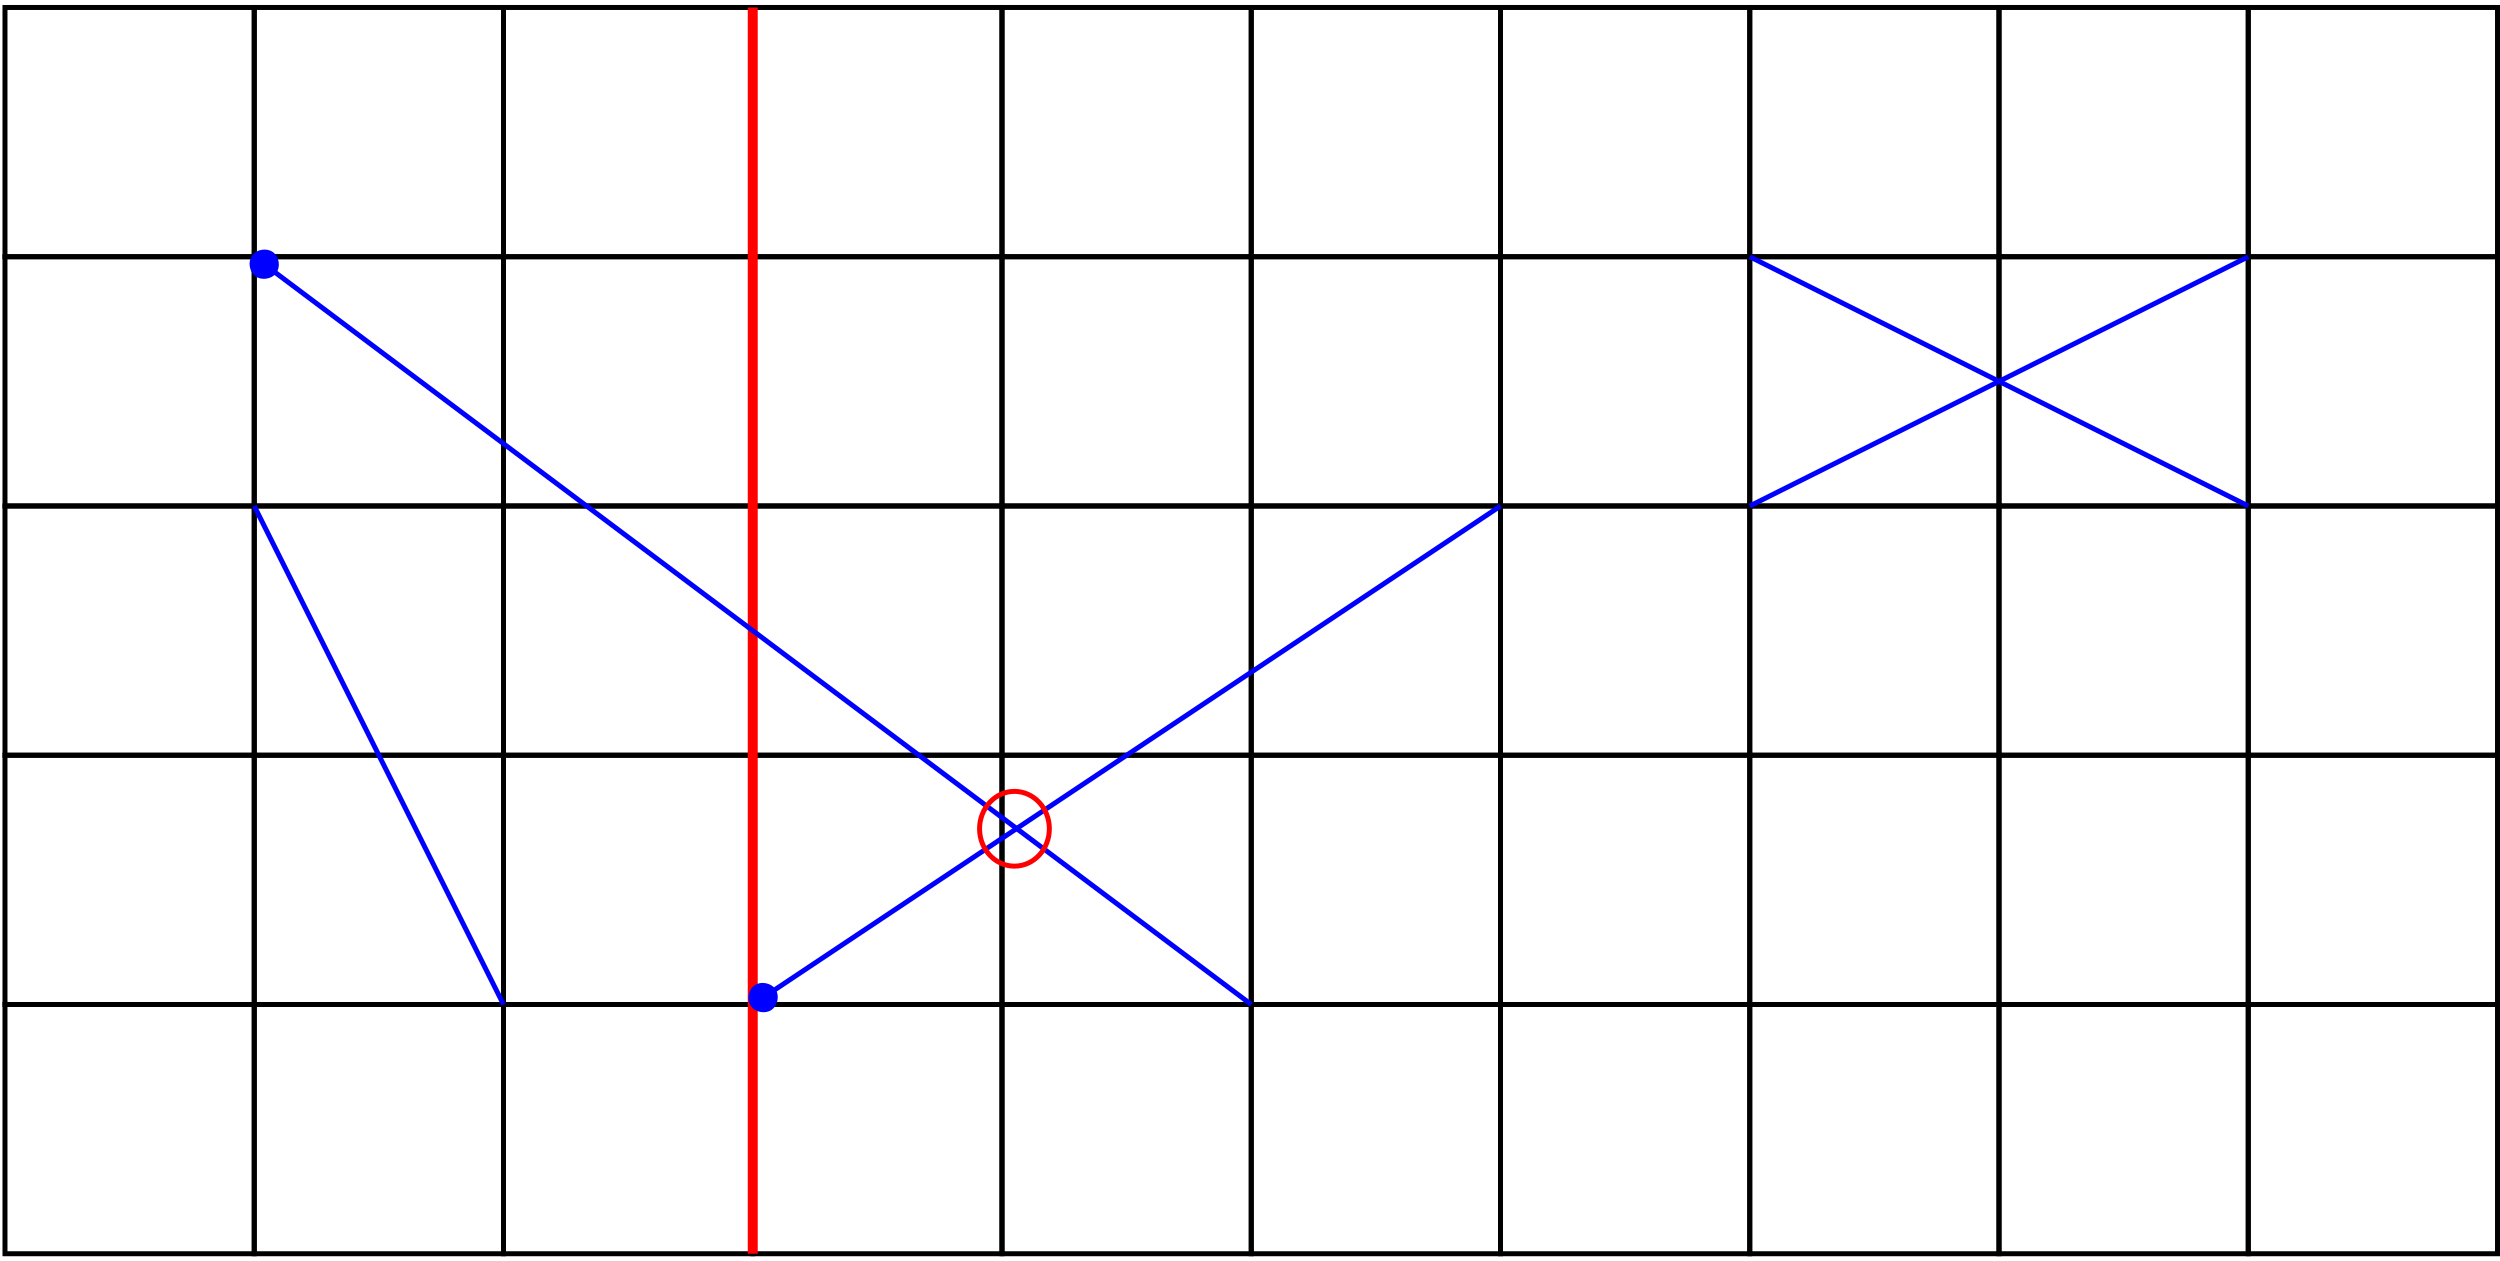 <?xml version="1.0" encoding="UTF-8"?>
<svg xmlns="http://www.w3.org/2000/svg" xmlns:xlink="http://www.w3.org/1999/xlink" width="1003pt" height="506pt" viewBox="0 0 1003 506" version="1.1">
<g id="surface65184">
<rect x="0" y="0" width="1003" height="506" style="fill:rgb(100%,100%,100%);fill-opacity:1;stroke:none;"/>
<path style="fill:none;stroke-width:0.1;stroke-linecap:butt;stroke-linejoin:miter;stroke:rgb(0%,0%,0%);stroke-opacity:1;stroke-miterlimit:10;" d="M 11 1 L 16 1 L 16 6 L 11 6 Z M 11 1 " transform="matrix(20,0,0,20,-18,-17)"/>
<path style="fill:none;stroke-width:0.1;stroke-linecap:butt;stroke-linejoin:miter;stroke:rgb(0%,0%,0%);stroke-opacity:1;stroke-miterlimit:10;" d="M 11 6 L 16 6 L 16 11 L 11 11 Z M 11 6 " transform="matrix(20,0,0,20,-18,-17)"/>
<path style="fill:none;stroke-width:0.1;stroke-linecap:butt;stroke-linejoin:miter;stroke:rgb(0%,0%,0%);stroke-opacity:1;stroke-miterlimit:10;" d="M 1 11 L 6 11 L 6 16 L 1 16 Z M 1 11 " transform="matrix(20,0,0,20,-18,-17)"/>
<path style="fill:none;stroke-width:0.1;stroke-linecap:butt;stroke-linejoin:miter;stroke:rgb(0%,0%,0%);stroke-opacity:1;stroke-miterlimit:10;" d="M 6 11 L 11 11 L 11 16 L 6 16 Z M 6 11 " transform="matrix(20,0,0,20,-18,-17)"/>
<path style="fill:none;stroke-width:0.1;stroke-linecap:butt;stroke-linejoin:miter;stroke:rgb(0%,0%,0%);stroke-opacity:1;stroke-miterlimit:10;" d="M 11 11 L 16 11 L 16 16 L 11 16 Z M 11 11 " transform="matrix(20,0,0,20,-18,-17)"/>
<path style="fill:none;stroke-width:0.1;stroke-linecap:butt;stroke-linejoin:miter;stroke:rgb(0%,0%,0%);stroke-opacity:1;stroke-miterlimit:10;" d="M 1 16 L 6 16 L 6 21 L 1 21 Z M 1 16 " transform="matrix(20,0,0,20,-18,-17)"/>
<path style="fill:none;stroke-width:0.1;stroke-linecap:butt;stroke-linejoin:miter;stroke:rgb(0%,0%,0%);stroke-opacity:1;stroke-miterlimit:10;" d="M 6 16 L 11 16 L 11 21 L 6 21 Z M 6 16 " transform="matrix(20,0,0,20,-18,-17)"/>
<path style="fill:none;stroke-width:0.1;stroke-linecap:butt;stroke-linejoin:miter;stroke:rgb(0%,0%,0%);stroke-opacity:1;stroke-miterlimit:10;" d="M 11 16 L 16 16 L 16 21 L 11 21 Z M 11 16 " transform="matrix(20,0,0,20,-18,-17)"/>
<path style="fill:none;stroke-width:0.1;stroke-linecap:butt;stroke-linejoin:miter;stroke:rgb(0%,0%,0%);stroke-opacity:1;stroke-miterlimit:10;" d="M 1 21 L 6 21 L 6 26 L 1 26 Z M 1 21 " transform="matrix(20,0,0,20,-18,-17)"/>
<path style="fill:none;stroke-width:0.1;stroke-linecap:butt;stroke-linejoin:miter;stroke:rgb(0%,0%,0%);stroke-opacity:1;stroke-miterlimit:10;" d="M 6 21 L 11 21 L 11 26 L 6 26 Z M 6 21 " transform="matrix(20,0,0,20,-18,-17)"/>
<path style="fill:none;stroke-width:0.1;stroke-linecap:butt;stroke-linejoin:miter;stroke:rgb(0%,0%,0%);stroke-opacity:1;stroke-miterlimit:10;" d="M 11 21 L 16 21 L 16 26 L 11 26 Z M 11 21 " transform="matrix(20,0,0,20,-18,-17)"/>
<path style="fill:none;stroke-width:0.1;stroke-linecap:butt;stroke-linejoin:miter;stroke:rgb(0%,0%,0%);stroke-opacity:1;stroke-miterlimit:10;" d="M 16 1 L 21 1 L 21 6 L 16 6 Z M 16 1 " transform="matrix(20,0,0,20,-18,-17)"/>
<path style="fill:none;stroke-width:0.1;stroke-linecap:butt;stroke-linejoin:miter;stroke:rgb(0%,0%,0%);stroke-opacity:1;stroke-miterlimit:10;" d="M 21 1 L 26 1 L 26 6 L 21 6 Z M 21 1 " transform="matrix(20,0,0,20,-18,-17)"/>
<path style="fill:none;stroke-width:0.1;stroke-linecap:butt;stroke-linejoin:miter;stroke:rgb(0%,0%,0%);stroke-opacity:1;stroke-miterlimit:10;" d="M 26 1 L 31 1 L 31 6 L 26 6 Z M 26 1 " transform="matrix(20,0,0,20,-18,-17)"/>
<path style="fill:none;stroke-width:0.1;stroke-linecap:butt;stroke-linejoin:miter;stroke:rgb(0%,0%,0%);stroke-opacity:1;stroke-miterlimit:10;" d="M 16 6 L 21 6 L 21 11 L 16 11 Z M 16 6 " transform="matrix(20,0,0,20,-18,-17)"/>
<path style="fill:none;stroke-width:0.1;stroke-linecap:butt;stroke-linejoin:miter;stroke:rgb(0%,0%,0%);stroke-opacity:1;stroke-miterlimit:10;" d="M 21 6 L 26 6 L 26 11 L 21 11 Z M 21 6 " transform="matrix(20,0,0,20,-18,-17)"/>
<path style="fill:none;stroke-width:0.1;stroke-linecap:butt;stroke-linejoin:miter;stroke:rgb(0%,0%,0%);stroke-opacity:1;stroke-miterlimit:10;" d="M 26 6 L 31 6 L 31 11 L 26 11 Z M 26 6 " transform="matrix(20,0,0,20,-18,-17)"/>
<path style="fill:none;stroke-width:0.1;stroke-linecap:butt;stroke-linejoin:miter;stroke:rgb(0%,0%,0%);stroke-opacity:1;stroke-miterlimit:10;" d="M 16 11 L 21 11 L 21 16 L 16 16 Z M 16 11 " transform="matrix(20,0,0,20,-18,-17)"/>
<path style="fill:none;stroke-width:0.1;stroke-linecap:butt;stroke-linejoin:miter;stroke:rgb(0%,0%,0%);stroke-opacity:1;stroke-miterlimit:10;" d="M 21 11 L 26 11 L 26 16 L 21 16 Z M 21 11 " transform="matrix(20,0,0,20,-18,-17)"/>
<path style="fill:none;stroke-width:0.1;stroke-linecap:butt;stroke-linejoin:miter;stroke:rgb(0%,0%,0%);stroke-opacity:1;stroke-miterlimit:10;" d="M 26 11 L 31 11 L 31 16 L 26 16 Z M 26 11 " transform="matrix(20,0,0,20,-18,-17)"/>
<path style="fill:none;stroke-width:0.1;stroke-linecap:butt;stroke-linejoin:miter;stroke:rgb(0%,0%,0%);stroke-opacity:1;stroke-miterlimit:10;" d="M 16 16 L 21 16 L 21 21 L 16 21 Z M 16 16 " transform="matrix(20,0,0,20,-18,-17)"/>
<path style="fill:none;stroke-width:0.1;stroke-linecap:butt;stroke-linejoin:miter;stroke:rgb(0%,0%,0%);stroke-opacity:1;stroke-miterlimit:10;" d="M 21 16 L 26 16 L 26 21 L 21 21 Z M 21 16 " transform="matrix(20,0,0,20,-18,-17)"/>
<path style="fill:none;stroke-width:0.1;stroke-linecap:butt;stroke-linejoin:miter;stroke:rgb(0%,0%,0%);stroke-opacity:1;stroke-miterlimit:10;" d="M 26 16 L 31 16 L 31 21 L 26 21 Z M 26 16 " transform="matrix(20,0,0,20,-18,-17)"/>
<path style="fill:none;stroke-width:0.1;stroke-linecap:butt;stroke-linejoin:miter;stroke:rgb(0%,0%,0%);stroke-opacity:1;stroke-miterlimit:10;" d="M 16 21 L 21 21 L 21 26 L 16 26 Z M 16 21 " transform="matrix(20,0,0,20,-18,-17)"/>
<path style="fill:none;stroke-width:0.1;stroke-linecap:butt;stroke-linejoin:miter;stroke:rgb(0%,0%,0%);stroke-opacity:1;stroke-miterlimit:10;" d="M 21 21 L 26 21 L 26 26 L 21 26 Z M 21 21 " transform="matrix(20,0,0,20,-18,-17)"/>
<path style="fill:none;stroke-width:0.1;stroke-linecap:butt;stroke-linejoin:miter;stroke:rgb(0%,0%,0%);stroke-opacity:1;stroke-miterlimit:10;" d="M 26 21 L 31 21 L 31 26 L 26 26 Z M 26 21 " transform="matrix(20,0,0,20,-18,-17)"/>
<path style="fill:none;stroke-width:0.1;stroke-linecap:butt;stroke-linejoin:miter;stroke:rgb(0%,0%,0%);stroke-opacity:1;stroke-miterlimit:10;" d="M 31 1 L 36 1 L 36 6 L 31 6 Z M 31 1 " transform="matrix(20,0,0,20,-18,-17)"/>
<path style="fill:none;stroke-width:0.1;stroke-linecap:butt;stroke-linejoin:miter;stroke:rgb(0%,0%,0%);stroke-opacity:1;stroke-miterlimit:10;" d="M 36 1 L 41 1 L 41 6 L 36 6 Z M 36 1 " transform="matrix(20,0,0,20,-18,-17)"/>
<path style="fill:none;stroke-width:0.1;stroke-linecap:butt;stroke-linejoin:miter;stroke:rgb(0%,0%,0%);stroke-opacity:1;stroke-miterlimit:10;" d="M 41 1 L 46 1 L 46 6 L 41 6 Z M 41 1 " transform="matrix(20,0,0,20,-18,-17)"/>
<path style="fill:none;stroke-width:0.1;stroke-linecap:butt;stroke-linejoin:miter;stroke:rgb(0%,0%,0%);stroke-opacity:1;stroke-miterlimit:10;" d="M 31 6 L 36 6 L 36 11 L 31 11 Z M 31 6 " transform="matrix(20,0,0,20,-18,-17)"/>
<path style="fill:none;stroke-width:0.1;stroke-linecap:butt;stroke-linejoin:miter;stroke:rgb(0%,0%,0%);stroke-opacity:1;stroke-miterlimit:10;" d="M 36 6 L 41 6 L 41 11 L 36 11 Z M 36 6 " transform="matrix(20,0,0,20,-18,-17)"/>
<path style="fill:none;stroke-width:0.1;stroke-linecap:butt;stroke-linejoin:miter;stroke:rgb(0%,0%,0%);stroke-opacity:1;stroke-miterlimit:10;" d="M 41 6 L 46 6 L 46 11 L 41 11 Z M 41 6 " transform="matrix(20,0,0,20,-18,-17)"/>
<path style="fill:none;stroke-width:0.1;stroke-linecap:butt;stroke-linejoin:miter;stroke:rgb(0%,0%,0%);stroke-opacity:1;stroke-miterlimit:10;" d="M 31 11 L 36 11 L 36 16 L 31 16 Z M 31 11 " transform="matrix(20,0,0,20,-18,-17)"/>
<path style="fill:none;stroke-width:0.1;stroke-linecap:butt;stroke-linejoin:miter;stroke:rgb(0%,0%,0%);stroke-opacity:1;stroke-miterlimit:10;" d="M 36 11 L 41 11 L 41 16 L 36 16 Z M 36 11 " transform="matrix(20,0,0,20,-18,-17)"/>
<path style="fill:none;stroke-width:0.1;stroke-linecap:butt;stroke-linejoin:miter;stroke:rgb(0%,0%,0%);stroke-opacity:1;stroke-miterlimit:10;" d="M 41 11 L 46 11 L 46 16 L 41 16 Z M 41 11 " transform="matrix(20,0,0,20,-18,-17)"/>
<path style="fill:none;stroke-width:0.1;stroke-linecap:butt;stroke-linejoin:miter;stroke:rgb(0%,0%,0%);stroke-opacity:1;stroke-miterlimit:10;" d="M 31 16 L 36 16 L 36 21 L 31 21 Z M 31 16 " transform="matrix(20,0,0,20,-18,-17)"/>
<path style="fill:none;stroke-width:0.1;stroke-linecap:butt;stroke-linejoin:miter;stroke:rgb(0%,0%,0%);stroke-opacity:1;stroke-miterlimit:10;" d="M 36 16 L 41 16 L 41 21 L 36 21 Z M 36 16 " transform="matrix(20,0,0,20,-18,-17)"/>
<path style="fill:none;stroke-width:0.1;stroke-linecap:butt;stroke-linejoin:miter;stroke:rgb(0%,0%,0%);stroke-opacity:1;stroke-miterlimit:10;" d="M 41 16 L 46 16 L 46 21 L 41 21 Z M 41 16 " transform="matrix(20,0,0,20,-18,-17)"/>
<path style="fill:none;stroke-width:0.1;stroke-linecap:butt;stroke-linejoin:miter;stroke:rgb(0%,0%,0%);stroke-opacity:1;stroke-miterlimit:10;" d="M 31 21 L 36 21 L 36 26 L 31 26 Z M 31 21 " transform="matrix(20,0,0,20,-18,-17)"/>
<path style="fill:none;stroke-width:0.1;stroke-linecap:butt;stroke-linejoin:miter;stroke:rgb(0%,0%,0%);stroke-opacity:1;stroke-miterlimit:10;" d="M 36 21 L 41 21 L 41 26 L 36 26 Z M 36 21 " transform="matrix(20,0,0,20,-18,-17)"/>
<path style="fill:none;stroke-width:0.1;stroke-linecap:butt;stroke-linejoin:miter;stroke:rgb(0%,0%,0%);stroke-opacity:1;stroke-miterlimit:10;" d="M 41 21 L 46 21 L 46 26 L 41 26 Z M 41 21 " transform="matrix(20,0,0,20,-18,-17)"/>
<path style="fill:none;stroke-width:0.1;stroke-linecap:butt;stroke-linejoin:miter;stroke:rgb(0%,0%,0%);stroke-opacity:1;stroke-miterlimit:10;" d="M 46 1 L 51 1 L 51 6 L 46 6 Z M 46 1 " transform="matrix(20,0,0,20,-18,-17)"/>
<path style="fill:none;stroke-width:0.1;stroke-linecap:butt;stroke-linejoin:miter;stroke:rgb(0%,0%,0%);stroke-opacity:1;stroke-miterlimit:10;" d="M 46 6 L 51 6 L 51 11 L 46 11 Z M 46 6 " transform="matrix(20,0,0,20,-18,-17)"/>
<path style="fill:none;stroke-width:0.1;stroke-linecap:butt;stroke-linejoin:miter;stroke:rgb(0%,0%,0%);stroke-opacity:1;stroke-miterlimit:10;" d="M 46 11 L 51 11 L 51 16 L 46 16 Z M 46 11 " transform="matrix(20,0,0,20,-18,-17)"/>
<path style="fill:none;stroke-width:0.1;stroke-linecap:butt;stroke-linejoin:miter;stroke:rgb(0%,0%,0%);stroke-opacity:1;stroke-miterlimit:10;" d="M 46 16 L 51 16 L 51 21 L 46 21 Z M 46 16 " transform="matrix(20,0,0,20,-18,-17)"/>
<path style="fill:none;stroke-width:0.1;stroke-linecap:butt;stroke-linejoin:miter;stroke:rgb(0%,0%,0%);stroke-opacity:1;stroke-miterlimit:10;" d="M 46 21 L 51 21 L 51 26 L 46 26 Z M 46 21 " transform="matrix(20,0,0,20,-18,-17)"/>
<path style="fill:none;stroke-width:0.1;stroke-linecap:butt;stroke-linejoin:miter;stroke:rgb(0%,0%,0%);stroke-opacity:1;stroke-miterlimit:10;" d="M 1 1 L 6 1 L 6 6 L 1 6 Z M 1 1 " transform="matrix(20,0,0,20,-18,-17)"/>
<path style="fill:none;stroke-width:0.1;stroke-linecap:butt;stroke-linejoin:miter;stroke:rgb(0%,0%,0%);stroke-opacity:1;stroke-miterlimit:10;" d="M 6 1 L 11 1 L 11 6 L 6 6 Z M 6 1 " transform="matrix(20,0,0,20,-18,-17)"/>
<path style="fill:none;stroke-width:0.1;stroke-linecap:butt;stroke-linejoin:miter;stroke:rgb(0%,0%,0%);stroke-opacity:1;stroke-miterlimit:10;" d="M 1 6 L 6 6 L 6 11 L 1 11 Z M 1 6 " transform="matrix(20,0,0,20,-18,-17)"/>
<path style="fill:none;stroke-width:0.1;stroke-linecap:butt;stroke-linejoin:miter;stroke:rgb(0%,0%,0%);stroke-opacity:1;stroke-miterlimit:10;" d="M 6 6 L 11 6 L 11 11 L 6 11 Z M 6 6 " transform="matrix(20,0,0,20,-18,-17)"/>
<path style="fill:none;stroke-width:0.2;stroke-linecap:butt;stroke-linejoin:miter;stroke:rgb(100%,0%,0%);stroke-opacity:1;stroke-miterlimit:10;" d="M 16 26 L 16 1 " transform="matrix(20,0,0,20,-18,-17)"/>
<path style="fill:none;stroke-width:0.1;stroke-linecap:butt;stroke-linejoin:miter;stroke:rgb(0%,0%,100%);stroke-opacity:1;stroke-miterlimit:10;" d="M 6 6 L 26 21 " transform="matrix(20,0,0,20,-18,-17)"/>
<path style="fill-rule:evenodd;fill:rgb(0%,0%,100%);fill-opacity:1;stroke-width:0.1;stroke-linecap:butt;stroke-linejoin:miter;stroke:rgb(0%,0%,100%);stroke-opacity:1;stroke-miterlimit:10;" d="M 6 6 C 6.075 5.9 6.25 5.875 6.35 5.95 C 6.45 6.025 6.475 6.2 6.4 6.3 C 6.325 6.4 6.15 6.425 6.05 6.35 C 5.95 6.275 5.925 6.1 6 6 Z M 6 6 " transform="matrix(20,0,0,20,-18,-17)"/>
<path style="fill:none;stroke-width:0.1;stroke-linecap:butt;stroke-linejoin:miter;stroke:rgb(0%,0%,100%);stroke-opacity:1;stroke-miterlimit:10;" d="M 6 11 L 11 21 " transform="matrix(20,0,0,20,-18,-17)"/>
<path style="fill:none;stroke-width:0.1;stroke-linecap:butt;stroke-linejoin:miter;stroke:rgb(0%,0%,100%);stroke-opacity:1;stroke-miterlimit:10;" d="M 16 21 L 31 11 " transform="matrix(20,0,0,20,-18,-17)"/>
<path style="fill-rule:evenodd;fill:rgb(0%,0%,100%);fill-opacity:1;stroke-width:0.1;stroke-linecap:butt;stroke-linejoin:miter;stroke:rgb(0%,0%,100%);stroke-opacity:1;stroke-miterlimit:10;" d="M 16 21 C 15.931 20.896 15.965 20.723 16.069 20.653 C 16.173 20.584 16.347 20.619 16.416 20.723 C 16.485 20.827 16.451 21 16.347 21.069 C 16.243 21.139 16.069 21.104 16 21 Z M 16 21 " transform="matrix(20,0,0,20,-18,-17)"/>
<path style="fill:none;stroke-width:0.1;stroke-linecap:butt;stroke-linejoin:miter;stroke:rgb(0%,0%,100%);stroke-opacity:1;stroke-miterlimit:10;" d="M 36 6 L 46 11 " transform="matrix(20,0,0,20,-18,-17)"/>
<path style="fill:none;stroke-width:0.1;stroke-linecap:butt;stroke-linejoin:miter;stroke:rgb(0%,0%,100%);stroke-opacity:1;stroke-miterlimit:10;" d="M 46 6 L 36 11 " transform="matrix(20,0,0,20,-18,-17)"/>
<path style="fill:none;stroke-width:0.1;stroke-linecap:butt;stroke-linejoin:miter;stroke:rgb(100%,0%,0%);stroke-opacity:1;stroke-miterlimit:10;" d="M 21.95 17.475 C 21.95 17.889 21.637 18.225 21.25 18.225 C 20.863 18.225 20.55 17.889 20.55 17.475 C 20.55 17.061 20.863 16.725 21.25 16.725 C 21.637 16.725 21.95 17.061 21.95 17.475 " transform="matrix(20,0,0,20,-18,-17)"/>
</g>
</svg>
